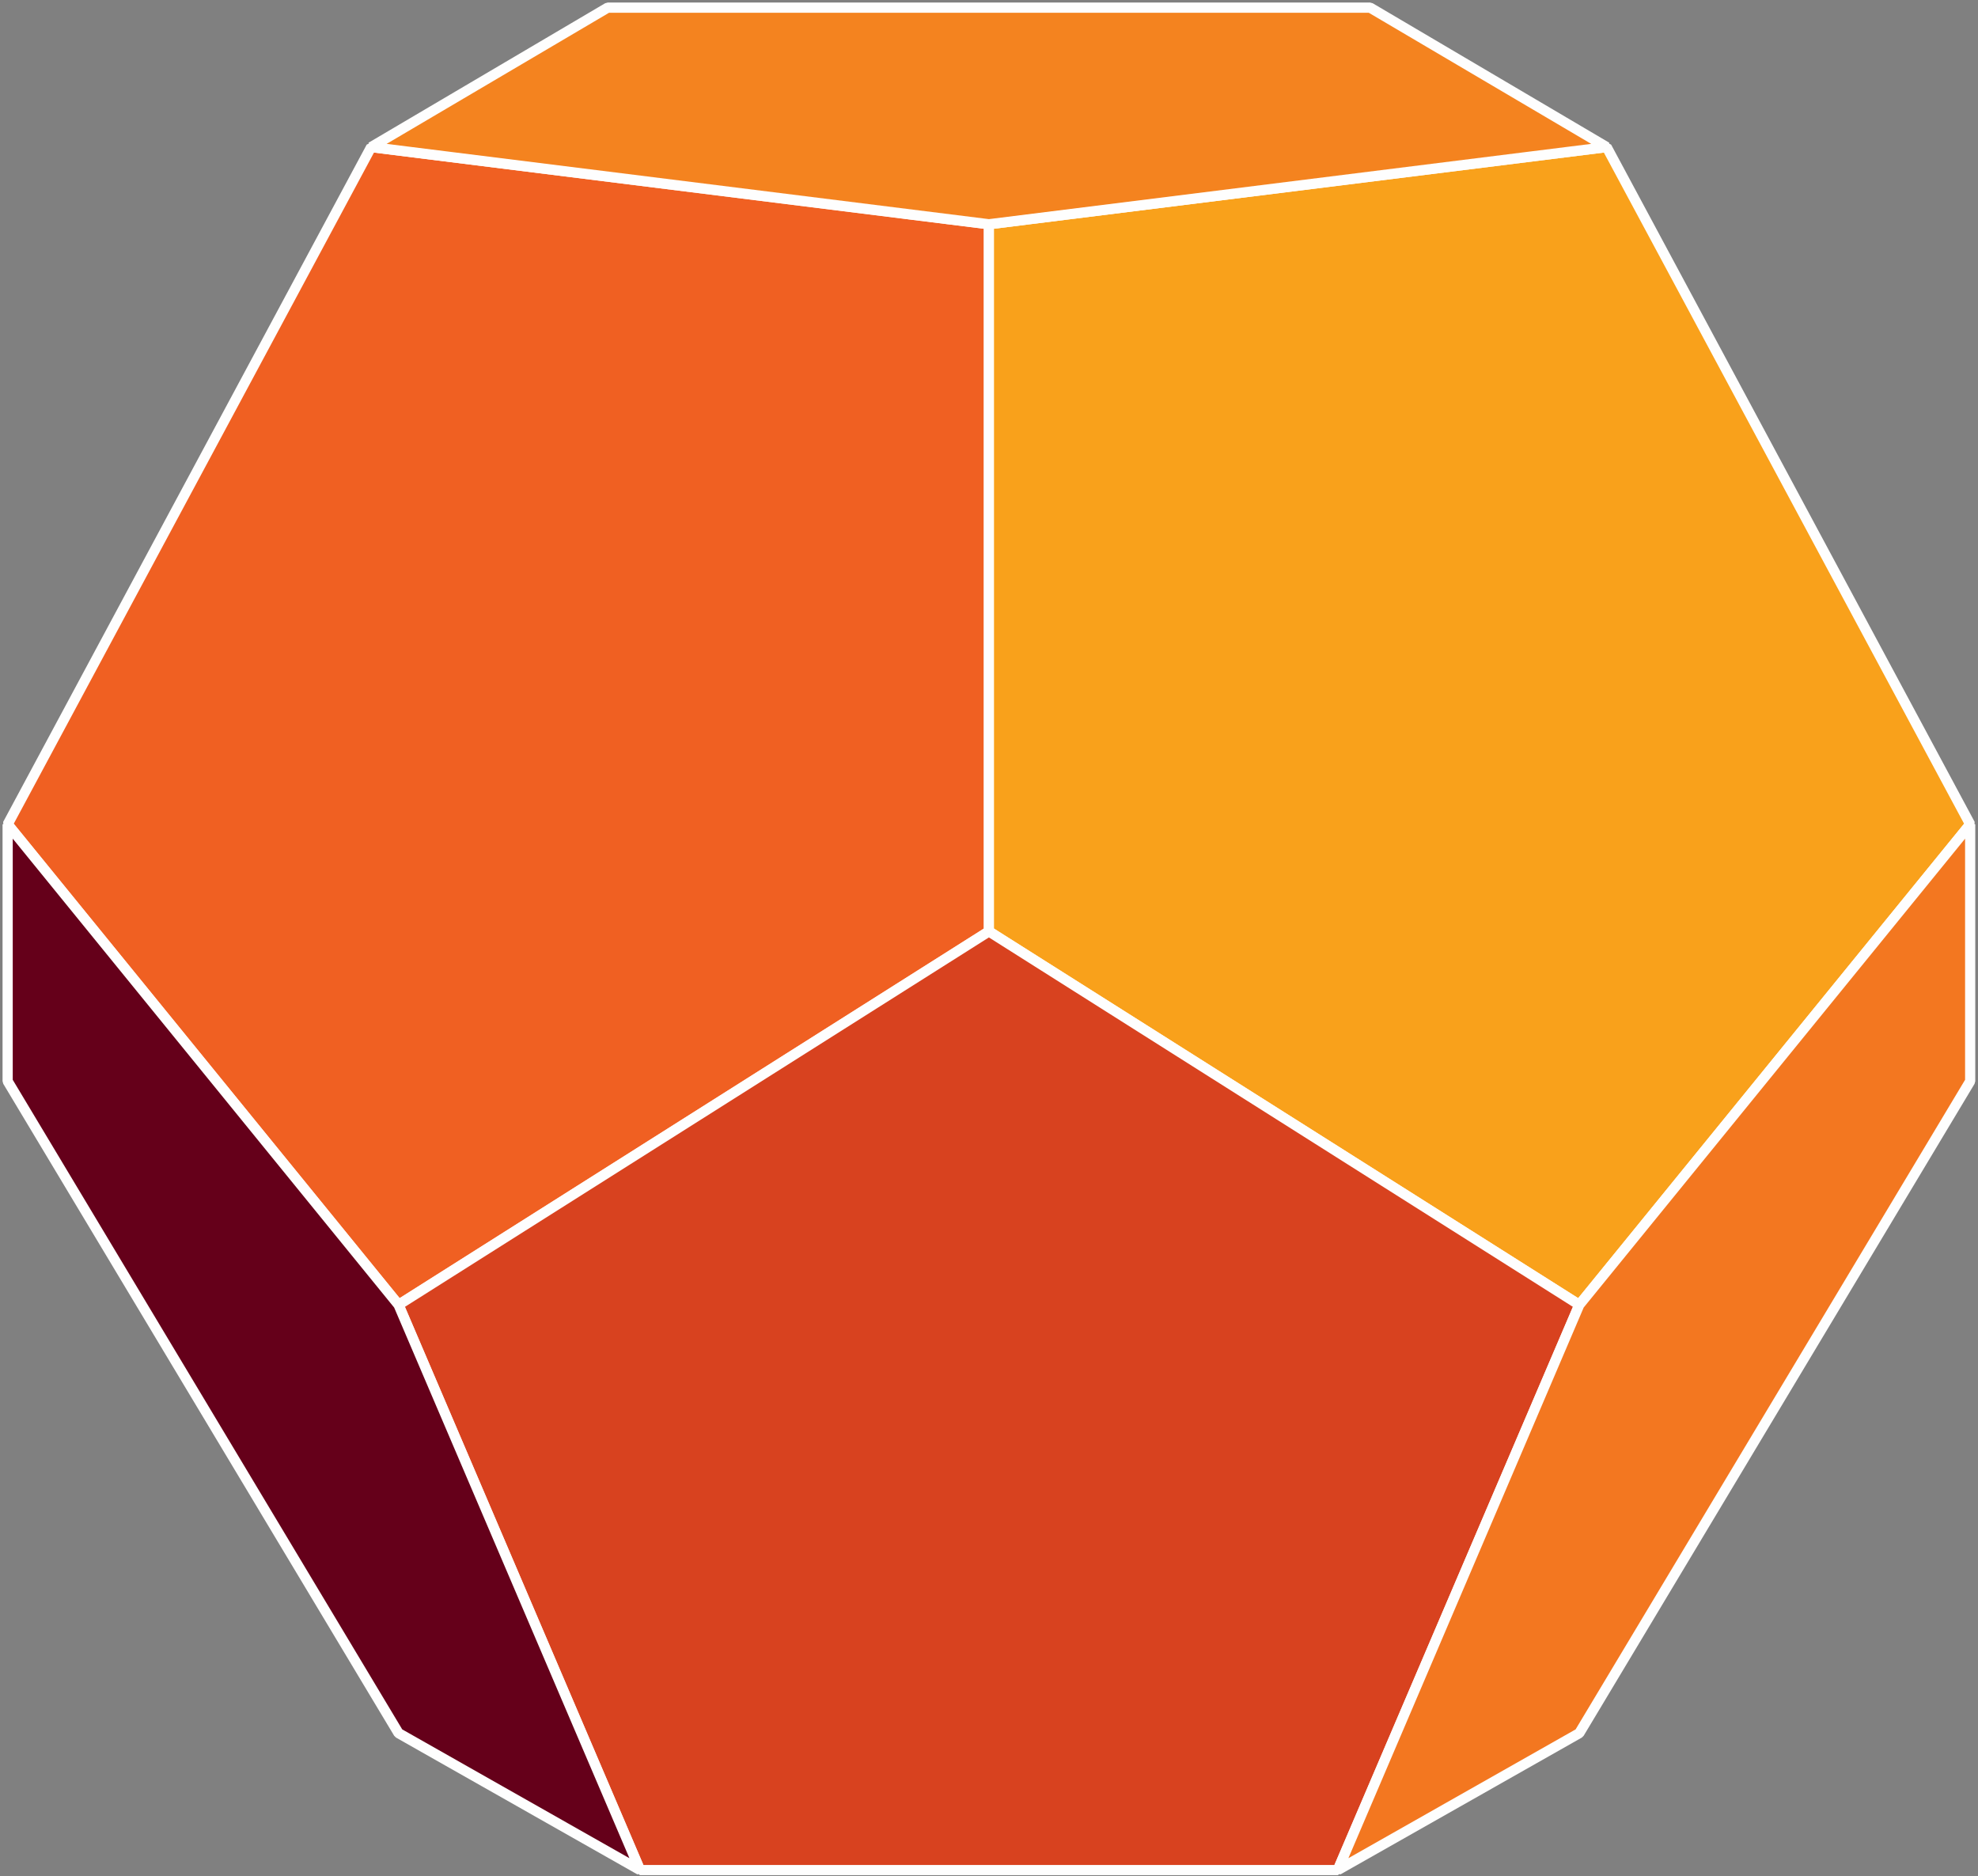 <?xml version="1.0" encoding="UTF-8"?>
<svg width="194px" height="184px" viewBox="0 0 194 184" version="1.1" xmlns="http://www.w3.org/2000/svg" xmlns:xlink="http://www.w3.org/1999/xlink">
    <rect x="0" y="0" width="194" height="184" fill="#808080" stroke="none"/>
    <!-- Generator: Sketch 55.2 (78181) - https://sketchapp.com -->
    <title>Group 20</title>
    <desc>Created with Sketch.</desc>
    <g id="Page-1" stroke="none" stroke-width="1" fill="none" fill-rule="evenodd" stroke-linejoin="bevel">
        <g id="Group-20" stroke="#FEFEFE">
            <polygon id="Fill-1" fill="#F06022" points="0.75 80.845 39.089 127.974 96.992 91.346 96.992 21.994 36.403 14.424"></polygon>
            <polygon id="Fill-2" fill="#F9A11B" points="96.991 21.994 96.991 91.346 154.894 127.974 193.233 80.845 157.58 14.424"></polygon>
            <polygon id="Fill-3" fill="#D8421F" points="39.089 127.975 62.775 183.407 96.991 183.407 131.208 183.407 154.895 127.975 96.991 91.347"></polygon>
            <polygon id="Fill-4" fill="#65001A" points="0.75 106.04 39.089 169.98 62.775 183.408 39.089 127.975 0.75 80.845"></polygon>
            <polygon id="Fill-5" fill="#F37720" points="154.894 127.975 131.208 183.407 154.894 169.981 193.233 106.04 193.233 80.846"></polygon>
            <polygon id="Fill-6" fill="#F4831F" points="134.382 0.75 96.991 0.75 59.601 0.75 36.403 14.425 96.991 21.995 157.581 14.425"></polygon>
        </g>
    </g>
</svg>